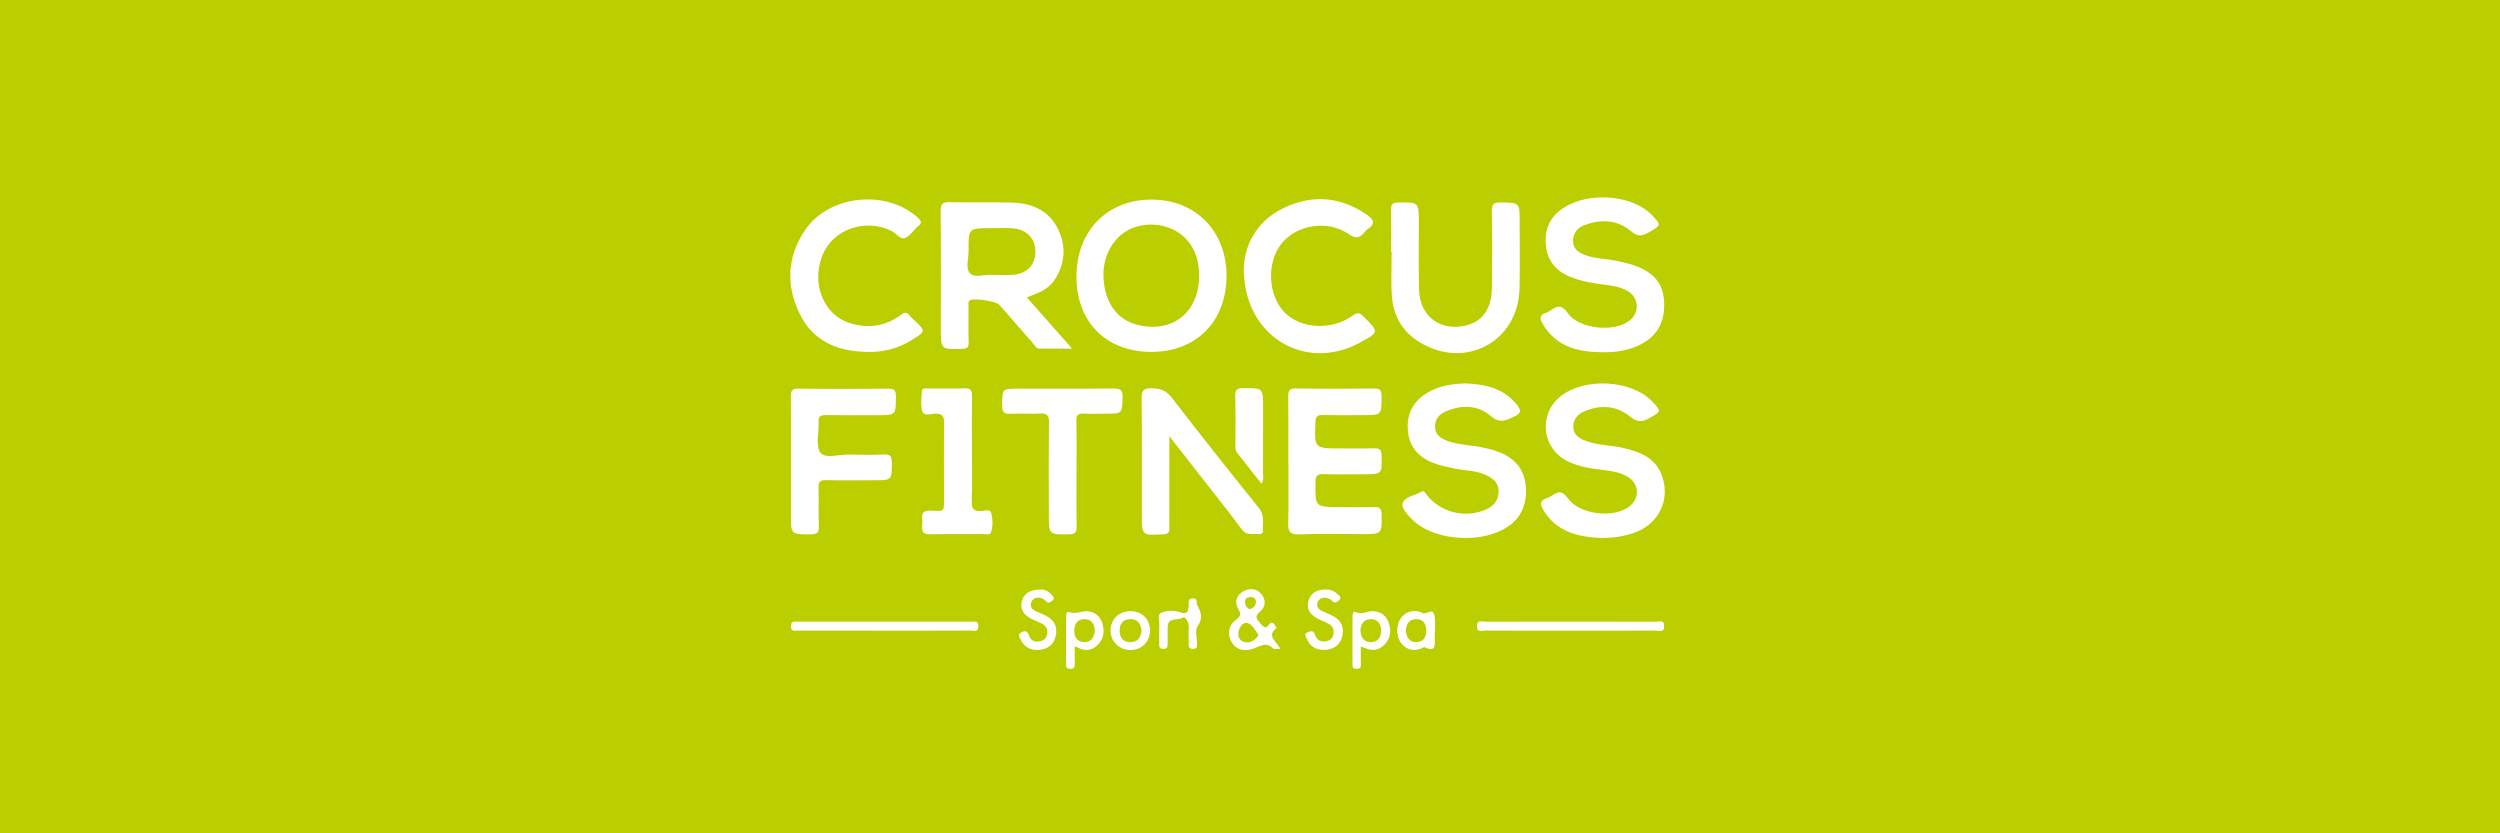 <svg xmlns="http://www.w3.org/2000/svg" width="228" height="76" viewBox="0 0 228 76" fill="none">
  <rect width="228" height="76" fill="#BBCE00"/>
  <path d="M93.642 27.115C94.994 28.648 96.31 30.139 97.773 31.796C96.648 31.796 95.733 31.8 94.818 31.794C94.5 31.792 94.386 31.51 94.214 31.312C93.191 30.144 92.172 28.974 91.147 27.807C90.847 27.465 88.787 27.147 88.452 27.393C88.249 27.543 88.333 27.778 88.333 27.978C88.326 29.053 88.308 30.128 88.341 31.201C88.355 31.67 88.209 31.798 87.74 31.812C85.804 31.872 85.804 31.89 85.804 29.935C85.804 26.383 85.822 22.831 85.788 19.278C85.781 18.613 85.942 18.417 86.624 18.435C88.535 18.489 90.451 18.419 92.362 18.48C94.176 18.54 95.702 19.221 96.52 20.952C97.247 22.491 97.135 24.019 96.216 25.472C95.634 26.394 94.676 26.746 93.644 27.113L93.642 27.115ZM90.359 25.069C91.124 25.069 91.724 25.098 92.319 25.064C93.621 24.988 94.412 24.19 94.43 22.978C94.448 21.748 93.615 20.889 92.294 20.817C91.668 20.783 91.041 20.808 90.413 20.808C88.33 20.808 88.319 20.808 88.337 22.865C88.342 23.573 88.031 24.488 88.466 24.932C88.903 25.378 89.824 25.011 90.361 25.069H90.359Z" fill="white"/>
  <path d="M105.031 18.203C109.034 18.207 111.862 21.079 111.86 25.144C111.86 29.315 109.104 32.098 104.984 32.093C100.865 32.085 98.162 29.353 98.172 25.207C98.183 21.054 100.977 18.2 105.029 18.203H105.031ZM109.358 25.182C109.358 23.954 109.081 22.811 108.245 21.872C107.055 20.538 104.948 20.11 103.224 20.822C101.577 21.502 100.529 23.336 100.637 25.344C100.758 27.585 101.852 29.124 103.67 29.606C106.863 30.453 109.342 28.524 109.358 25.182Z" fill="white"/>
  <path d="M146.113 32.124C143.926 32.105 141.962 31.643 140.719 29.586C140.405 29.067 140.367 28.75 140.991 28.526C141.158 28.464 141.323 28.383 141.467 28.279C142.078 27.839 142.467 27.817 142.984 28.561C143.989 30.007 147.166 30.33 148.579 29.264C149.579 28.509 149.492 27.139 148.399 26.521C147.79 26.178 147.112 26.052 146.427 25.976C145.325 25.854 144.234 25.665 143.202 25.246C141.866 24.705 141.081 23.724 140.971 22.269C140.863 20.838 141.402 19.711 142.634 18.931C144.976 17.446 148.919 17.782 150.659 19.621C151.517 20.527 151.491 20.533 150.436 21.155C149.798 21.53 149.39 21.644 148.703 21.059C147.479 20.02 145.965 19.974 144.469 20.547C143.829 20.793 143.455 21.291 143.464 21.996C143.473 22.703 143.966 23.046 144.557 23.262C145.523 23.612 146.56 23.589 147.549 23.817C148.101 23.943 148.662 24.056 149.188 24.256C150.975 24.935 151.745 25.992 151.774 27.724C151.804 29.581 150.986 30.841 149.273 31.578C148.264 32.011 147.204 32.141 146.114 32.126L146.113 32.124Z" fill="white"/>
  <path d="M146.132 49.064C144.009 48.982 142.037 48.581 140.789 46.575C140.438 46.01 140.403 45.634 141.116 45.408C141.285 45.354 141.447 45.264 141.593 45.163C142.164 44.766 142.513 44.786 142.989 45.449C144.032 46.904 147.02 47.278 148.491 46.269C149.607 45.503 149.539 44.067 148.349 43.427C147.651 43.051 146.882 42.936 146.107 42.851C145.064 42.736 144.032 42.558 143.07 42.118C140.595 40.984 140.237 37.739 142.394 36.088C144.607 34.393 148.843 34.666 150.689 36.62C151.541 37.523 151.514 37.507 150.484 38.098C149.797 38.492 149.35 38.56 148.638 37.974C147.432 36.984 145.954 36.89 144.491 37.514C143.869 37.778 143.462 38.256 143.489 38.968C143.516 39.671 144.02 39.982 144.613 40.207C145.745 40.635 146.966 40.59 148.127 40.872C149.562 41.221 150.898 41.726 151.507 43.225C152.39 45.393 151.394 47.666 149.215 48.522C148.23 48.908 147.196 49.048 146.134 49.066L146.132 49.064Z" fill="white"/>
  <path d="M133.621 34.965C135.459 35.031 137.14 35.402 138.353 36.926C138.736 37.408 138.747 37.699 138.117 37.981C137.364 38.319 136.814 38.681 135.942 37.931C134.763 36.919 133.249 36.892 131.798 37.546C131.209 37.812 130.86 38.273 130.876 38.952C130.892 39.626 131.336 39.932 131.896 40.164C132.71 40.502 133.58 40.552 134.434 40.676C135.175 40.784 135.903 40.935 136.607 41.192C138.123 41.744 139.043 42.774 139.158 44.421C139.282 46.172 138.599 47.499 137.023 48.322C134.551 49.611 130.565 49.165 128.856 47.429C128.41 46.975 127.777 46.395 127.932 45.883C128.113 45.277 129.043 45.208 129.616 44.851C129.878 44.685 129.956 44.935 130.085 45.099C131.329 46.675 133.424 47.263 135.309 46.551C136.082 46.26 136.651 45.776 136.67 44.858C136.69 43.989 136.124 43.599 135.435 43.288C134.544 42.884 133.564 42.931 132.636 42.724C131.996 42.582 131.344 42.46 130.734 42.228C129.294 41.679 128.446 40.651 128.385 39.062C128.322 37.44 129.114 36.344 130.517 35.635C131.498 35.139 132.559 34.995 133.623 34.967L133.621 34.965Z" fill="white"/>
  <path d="M117.496 42.034C117.496 40.09 117.512 38.149 117.487 36.205C117.48 35.668 117.557 35.414 118.201 35.425C120.565 35.467 122.929 35.458 125.293 35.429C125.848 35.422 125.996 35.581 125.998 36.132C125.999 37.861 126.026 37.861 124.27 37.861C123.042 37.861 121.816 37.879 120.59 37.852C120.117 37.843 119.993 38.012 119.973 38.472C119.871 40.896 119.858 40.896 122.253 40.896C123.27 40.896 124.288 40.915 125.305 40.887C125.787 40.872 125.985 40.986 125.998 41.521C126.042 43.251 126.066 43.251 124.356 43.251C123.128 43.251 121.902 43.276 120.676 43.24C120.115 43.224 119.981 43.423 119.973 43.961C119.941 46.248 119.923 46.248 122.208 46.248C123.225 46.248 124.243 46.271 125.26 46.237C125.776 46.219 125.996 46.323 126.003 46.911C126.023 48.712 126.05 48.712 124.239 48.712C122.325 48.712 120.407 48.66 118.494 48.736C117.622 48.77 117.464 48.464 117.485 47.68C117.537 45.8 117.501 43.916 117.503 42.032L117.496 42.034Z" fill="white"/>
  <path d="M126.871 22.991C126.871 21.707 126.889 20.422 126.862 19.138C126.851 18.645 126.986 18.478 127.509 18.469C129.397 18.44 129.395 18.419 129.397 20.319C129.4 22.379 129.355 24.441 129.425 26.5C129.508 28.901 131.434 30.27 133.763 29.667C135.23 29.288 136.041 28.123 136.063 26.243C136.09 23.915 136.093 21.585 136.056 19.255C136.045 18.617 136.237 18.458 136.857 18.467C138.59 18.492 138.592 18.464 138.592 20.199C138.592 22.23 138.625 24.26 138.581 26.291C138.479 31.152 133.645 33.754 129.474 31.215C127.896 30.255 127.07 28.813 126.941 27.017C126.846 25.682 126.921 24.332 126.921 22.989H126.869L126.871 22.991Z" fill="white"/>
  <path d="M79.111 32.094C76.441 32.064 74.185 31.15 72.957 28.673C71.643 26.023 71.767 23.328 73.507 20.867C75.699 17.768 80.844 17.277 83.668 19.819C83.992 20.11 84.161 20.339 83.713 20.639C83.688 20.655 83.67 20.68 83.648 20.7C83.28 21.051 82.967 21.549 82.53 21.707C82.095 21.863 81.752 21.286 81.338 21.079C78.924 19.873 75.959 20.896 75.001 23.289C73.964 25.881 75.13 28.758 77.538 29.48C79.181 29.975 80.747 29.764 82.136 28.734C82.523 28.448 82.728 28.445 82.992 28.81C83.096 28.953 83.244 29.065 83.373 29.189C84.432 30.21 84.428 30.205 83.204 30.983C81.955 31.778 80.588 32.128 79.112 32.094H79.111Z" fill="white"/>
  <path d="M113.433 24.511C113.482 22.507 114.467 20.269 116.96 19.023C119.56 17.725 122.156 17.883 124.608 19.55C125.25 19.985 125.518 20.38 124.719 20.903C124.62 20.968 124.534 21.058 124.462 21.151C124.02 21.73 123.646 21.8 122.961 21.329C121.066 20.024 118.251 20.495 116.874 22.216C115.468 23.974 115.635 27.025 117.221 28.558C118.704 29.993 121.44 30.138 123.285 28.829C123.713 28.526 123.93 28.439 124.358 28.869C125.776 30.298 125.802 30.277 124 31.256C119.06 33.942 113.44 30.728 113.433 24.511Z" fill="white"/>
  <path d="M72.133 42.03C72.133 40.089 72.151 38.147 72.122 36.208C72.115 35.659 72.214 35.433 72.841 35.442C75.561 35.479 78.283 35.472 81.005 35.445C81.559 35.44 81.706 35.593 81.704 36.145C81.701 37.865 81.728 37.865 79.982 37.865C78.427 37.865 76.872 37.883 75.317 37.854C74.821 37.845 74.627 37.977 74.654 38.496C74.706 39.445 74.355 40.655 74.819 41.273C75.265 41.867 76.547 41.428 77.46 41.455C78.506 41.487 79.554 41.496 80.599 41.45C81.208 41.423 81.343 41.64 81.338 42.214C81.322 43.798 81.348 43.799 79.743 43.799C78.278 43.799 76.811 43.825 75.348 43.787C74.79 43.772 74.632 43.943 74.65 44.492C74.691 45.655 74.629 46.821 74.677 47.984C74.702 48.594 74.486 48.731 73.913 48.731C72.133 48.729 72.133 48.752 72.133 46.962C72.133 45.319 72.133 43.677 72.133 42.034V42.03Z" fill="white"/>
  <path d="M106.643 39.777C106.643 42.373 106.643 44.715 106.643 47.058C106.643 47.416 106.623 47.775 106.648 48.133C106.675 48.534 106.567 48.701 106.112 48.726C104.133 48.839 104.133 48.857 104.133 46.887C104.133 43.364 104.151 39.842 104.117 36.318C104.11 35.642 104.255 35.412 104.982 35.412C105.783 35.412 106.337 35.587 106.862 36.266C109.469 39.646 112.122 42.99 114.801 46.314C115.353 46.998 115.146 47.718 115.173 48.438C115.182 48.667 114.982 48.723 114.79 48.706C114.254 48.66 113.699 48.877 113.253 48.279C111.953 46.531 110.587 44.831 109.248 43.114C108.432 42.067 107.615 41.021 106.643 39.775V39.777Z" fill="white"/>
  <path d="M98.176 43.246C98.176 44.829 98.158 46.413 98.186 47.997C98.195 48.518 98.077 48.725 97.5 48.73C95.651 48.75 95.651 48.777 95.651 46.947C95.651 44.139 95.634 41.329 95.666 38.521C95.673 37.899 95.504 37.678 94.868 37.714C93.972 37.763 93.07 37.685 92.177 37.741C91.52 37.78 91.384 37.532 91.396 36.926C91.425 35.443 91.396 35.443 92.91 35.443C95.783 35.443 98.656 35.463 101.527 35.429C102.174 35.422 102.402 35.549 102.377 36.251C102.323 37.727 102.368 37.728 100.843 37.728C100.185 37.728 99.524 37.763 98.87 37.718C98.325 37.682 98.149 37.845 98.163 38.408C98.203 40.02 98.177 41.635 98.177 43.247L98.176 43.246Z" fill="white"/>
  <path d="M88.638 41.046C88.638 42.599 88.675 44.154 88.621 45.708C88.596 46.43 88.837 46.666 89.536 46.601C89.829 46.574 90.311 46.409 90.406 46.808C90.541 47.378 90.57 48.002 90.371 48.57C90.288 48.803 89.941 48.71 89.709 48.71C88.093 48.715 86.477 48.687 84.862 48.726C84.265 48.74 84.035 48.552 84.105 47.966C84.13 47.759 84.129 47.545 84.105 47.338C84.042 46.768 84.247 46.551 84.857 46.571C86.151 46.614 86.092 46.776 86.094 45.316C86.094 43.074 86.07 40.832 86.108 38.592C86.119 37.918 85.898 37.695 85.234 37.726C84.853 37.744 84.242 37.981 84.111 37.514C83.947 36.935 84.028 36.271 84.082 35.651C84.109 35.346 84.463 35.432 84.684 35.43C85.792 35.419 86.899 35.446 88.005 35.416C88.544 35.401 88.652 35.64 88.646 36.115C88.627 37.758 88.639 39.401 88.639 41.046H88.638Z" fill="white"/>
  <path d="M115.042 44.106C114.285 43.148 113.557 42.217 112.822 41.293C112.635 41.057 112.671 40.788 112.671 40.522C112.669 39.06 112.699 37.597 112.654 36.135C112.636 35.526 112.843 35.393 113.418 35.395C115.195 35.402 115.195 35.378 115.195 37.172C115.195 39.172 115.2 41.171 115.189 43.17C115.189 43.452 115.293 43.758 115.042 44.105V44.106Z" fill="white"/>
  <path d="M80.695 57.514C78.061 57.514 75.429 57.514 72.796 57.512C72.49 57.512 72.111 57.638 72.129 57.08C72.145 56.588 72.479 56.696 72.758 56.694C78.023 56.692 83.289 56.69 88.555 56.694C88.858 56.694 89.25 56.572 89.227 57.131C89.204 57.706 88.777 57.503 88.504 57.505C85.901 57.519 83.298 57.514 80.695 57.514Z" fill="white"/>
  <path d="M143.184 57.516C140.614 57.516 138.045 57.523 135.474 57.507C135.174 57.507 134.683 57.726 134.696 57.097C134.708 56.476 135.195 56.703 135.494 56.703C140.664 56.69 145.834 56.69 151.003 56.703C151.305 56.703 151.783 56.485 151.772 57.118C151.761 57.755 151.273 57.505 150.983 57.507C148.384 57.525 145.784 57.517 143.183 57.517L143.184 57.516Z" fill="white"/>
  <path d="M116.759 59.17C116.473 59.17 116.216 59.248 116.129 59.158C115.425 58.429 114.808 59.028 114.134 59.212C113.384 59.416 112.663 59.233 112.286 58.494C111.905 57.748 112.041 57.018 112.742 56.504C113.125 56.222 113.213 56.017 112.949 55.575C112.579 54.953 112.715 54.325 113.354 53.95C113.95 53.597 114.601 53.646 115.056 54.208C115.493 54.749 115.421 55.37 114.887 55.803C114.395 56.202 114.598 56.45 114.901 56.804C115.177 57.126 115.39 57.444 115.764 56.928C115.903 56.736 116.066 56.754 116.205 56.923C116.295 57.033 116.431 57.268 116.417 57.281C115.45 58.025 116.453 58.482 116.76 59.172L116.759 59.17ZM114.779 57.931C114.483 57.491 114.204 56.907 113.724 56.808C113.348 56.731 112.974 57.23 112.938 57.728C112.902 58.225 113.183 58.53 113.654 58.579C114.136 58.627 114.484 58.349 114.779 57.931ZM113.99 55.56C114.287 55.445 114.522 55.273 114.54 54.931C114.558 54.591 114.342 54.449 114.033 54.453C113.719 54.456 113.51 54.624 113.548 54.949C113.578 55.212 113.69 55.461 113.99 55.559V55.56Z" fill="white"/>
  <path d="M120.838 53.764C121.244 53.751 121.623 53.839 121.913 54.127C122.073 54.285 122.441 54.438 122.114 54.754C121.911 54.95 121.702 55.071 121.447 54.76C121.332 54.62 121.088 54.551 120.892 54.523C120.57 54.478 120.293 54.611 120.171 54.925C120.041 55.254 120.189 55.518 120.482 55.673C120.875 55.88 121.307 56.022 121.688 56.246C122.398 56.667 122.603 57.327 122.394 58.095C122.177 58.893 121.566 59.247 120.787 59.27C120.039 59.294 119.462 58.963 119.169 58.238C119.087 58.033 118.901 57.793 119.272 57.658C119.532 57.562 119.784 57.453 119.908 57.85C120.081 58.395 120.471 58.596 121.019 58.467C121.375 58.382 121.575 58.131 121.625 57.773C121.706 57.176 121.301 56.928 120.848 56.721C120.631 56.622 120.403 56.548 120.192 56.437C119.565 56.103 119.132 55.637 119.315 54.864C119.502 54.075 120.084 53.784 120.841 53.76L120.838 53.764Z" fill="white"/>
  <path d="M94.96 53.76C95.207 53.753 95.611 53.902 95.931 54.262C96.078 54.427 96.21 54.607 95.962 54.779C95.809 54.885 95.658 55.092 95.431 54.855C95.313 54.729 95.158 54.608 94.996 54.56C94.629 54.449 94.263 54.481 94.078 54.875C93.889 55.276 94.078 55.561 94.453 55.737C94.829 55.916 95.234 56.045 95.582 56.266C96.233 56.676 96.46 57.282 96.272 58.04C96.082 58.813 95.55 59.187 94.806 59.265C94.059 59.342 93.454 59.056 93.101 58.371C92.979 58.132 92.754 57.834 93.202 57.636C93.565 57.476 93.725 57.604 93.842 57.961C93.995 58.429 94.369 58.578 94.84 58.488C95.196 58.42 95.426 58.202 95.498 57.844C95.593 57.364 95.379 57.039 94.951 56.84C94.628 56.688 94.291 56.561 93.979 56.392C93.331 56.039 92.99 55.495 93.213 54.763C93.43 54.048 94.011 53.767 94.964 53.762L94.96 53.76Z" fill="white"/>
  <path d="M98.014 58.937C98.014 59.551 98.001 60.058 98.019 60.565C98.03 60.865 97.931 61.004 97.617 61C97.304 60.997 97.212 60.856 97.214 60.558C97.225 59.123 97.218 57.689 97.221 56.256C97.221 56.044 97.264 55.724 97.516 55.825C98.118 56.067 98.657 55.683 99.227 55.749C99.892 55.828 100.333 56.208 100.527 56.824C100.746 57.514 100.691 58.194 100.169 58.753C99.727 59.228 99.182 59.411 98.544 59.17C98.409 59.12 98.278 59.055 98.012 58.94L98.014 58.937ZM99.844 57.471C99.815 56.939 99.582 56.486 98.915 56.468C98.291 56.452 98.012 56.865 97.976 57.435C97.938 58.048 98.212 58.525 98.852 58.561C99.49 58.597 99.801 58.167 99.844 57.471Z" fill="white"/>
  <path d="M124.108 58.965C124.108 59.599 124.094 60.102 124.114 60.604C124.126 60.933 123.97 61.001 123.682 61C123.396 60.996 123.342 60.856 123.344 60.608C123.351 59.15 123.348 57.694 123.35 56.236C123.35 56.025 123.391 55.702 123.643 55.822C124.216 56.099 124.705 55.705 125.236 55.739C125.931 55.784 126.413 56.135 126.647 56.786C126.895 57.476 126.832 58.148 126.336 58.711C125.886 59.222 125.318 59.416 124.646 59.16C124.511 59.108 124.374 59.062 124.108 58.965ZM124.076 57.494C124.099 58.15 124.414 58.58 125.049 58.566C125.694 58.551 125.985 58.064 125.96 57.462C125.937 56.906 125.662 56.468 125.034 56.468C124.367 56.468 124.11 56.908 124.074 57.494H124.076Z" fill="white"/>
  <path d="M105.724 57.482C105.724 57.392 105.714 57.301 105.724 57.214C105.793 56.758 105.478 56.089 105.901 55.889C106.375 55.665 107.085 55.643 107.585 55.826C108.347 56.107 108.356 55.711 108.41 55.213C108.439 54.946 108.281 54.577 108.784 54.568C109.289 54.559 109.07 54.964 109.187 55.188C109.527 55.839 109.757 56.38 109.216 57.115C108.958 57.464 109.172 58.158 109.171 58.697C109.171 58.937 109.203 59.168 108.827 59.179C108.428 59.19 108.401 58.974 108.407 58.674C108.416 58.196 108.381 57.716 108.416 57.239C108.45 56.765 108.081 56.182 107.885 56.321C107.436 56.639 106.49 56.227 106.494 57.2C106.496 57.709 106.483 58.216 106.487 58.724C106.488 58.992 106.454 59.176 106.107 59.179C105.762 59.183 105.714 59.012 105.719 58.737C105.728 58.318 105.721 57.901 105.721 57.482H105.724Z" fill="white"/>
  <path d="M130.853 57.516C130.853 57.724 130.857 57.933 130.853 58.139C130.843 58.738 131.035 59.545 129.929 59.029C129.838 58.986 129.665 59.136 129.525 59.18C128.82 59.407 128.229 59.22 127.779 58.645C127.316 58.053 127.316 57 127.761 56.38C128.198 55.772 128.8 55.633 129.5 55.799C129.556 55.812 129.613 55.842 129.66 55.878C130.027 56.146 130.553 55.468 130.753 55.941C130.947 56.401 130.853 56.985 130.886 57.514C130.875 57.514 130.866 57.514 130.855 57.514L130.853 57.516ZM128.207 57.501C128.259 58.127 128.538 58.582 129.183 58.566C129.845 58.549 130.095 58.055 130.073 57.458C130.053 56.904 129.807 56.461 129.167 56.462C128.491 56.464 128.267 56.926 128.205 57.5L128.207 57.501Z" fill="white"/>
  <path d="M104.876 57.487C104.883 58.533 104.13 59.286 103.08 59.281C102.082 59.276 101.313 58.538 101.284 57.559C101.254 56.523 102 55.754 103.055 55.738C104.128 55.72 104.869 56.433 104.876 57.489V57.487ZM104.101 57.456C104.038 56.87 103.749 56.46 103.087 56.466C102.433 56.471 102.116 56.847 102.111 57.494C102.104 58.186 102.454 58.589 103.139 58.566C103.778 58.542 104.078 58.112 104.101 57.456Z" fill="white"/>
</svg>